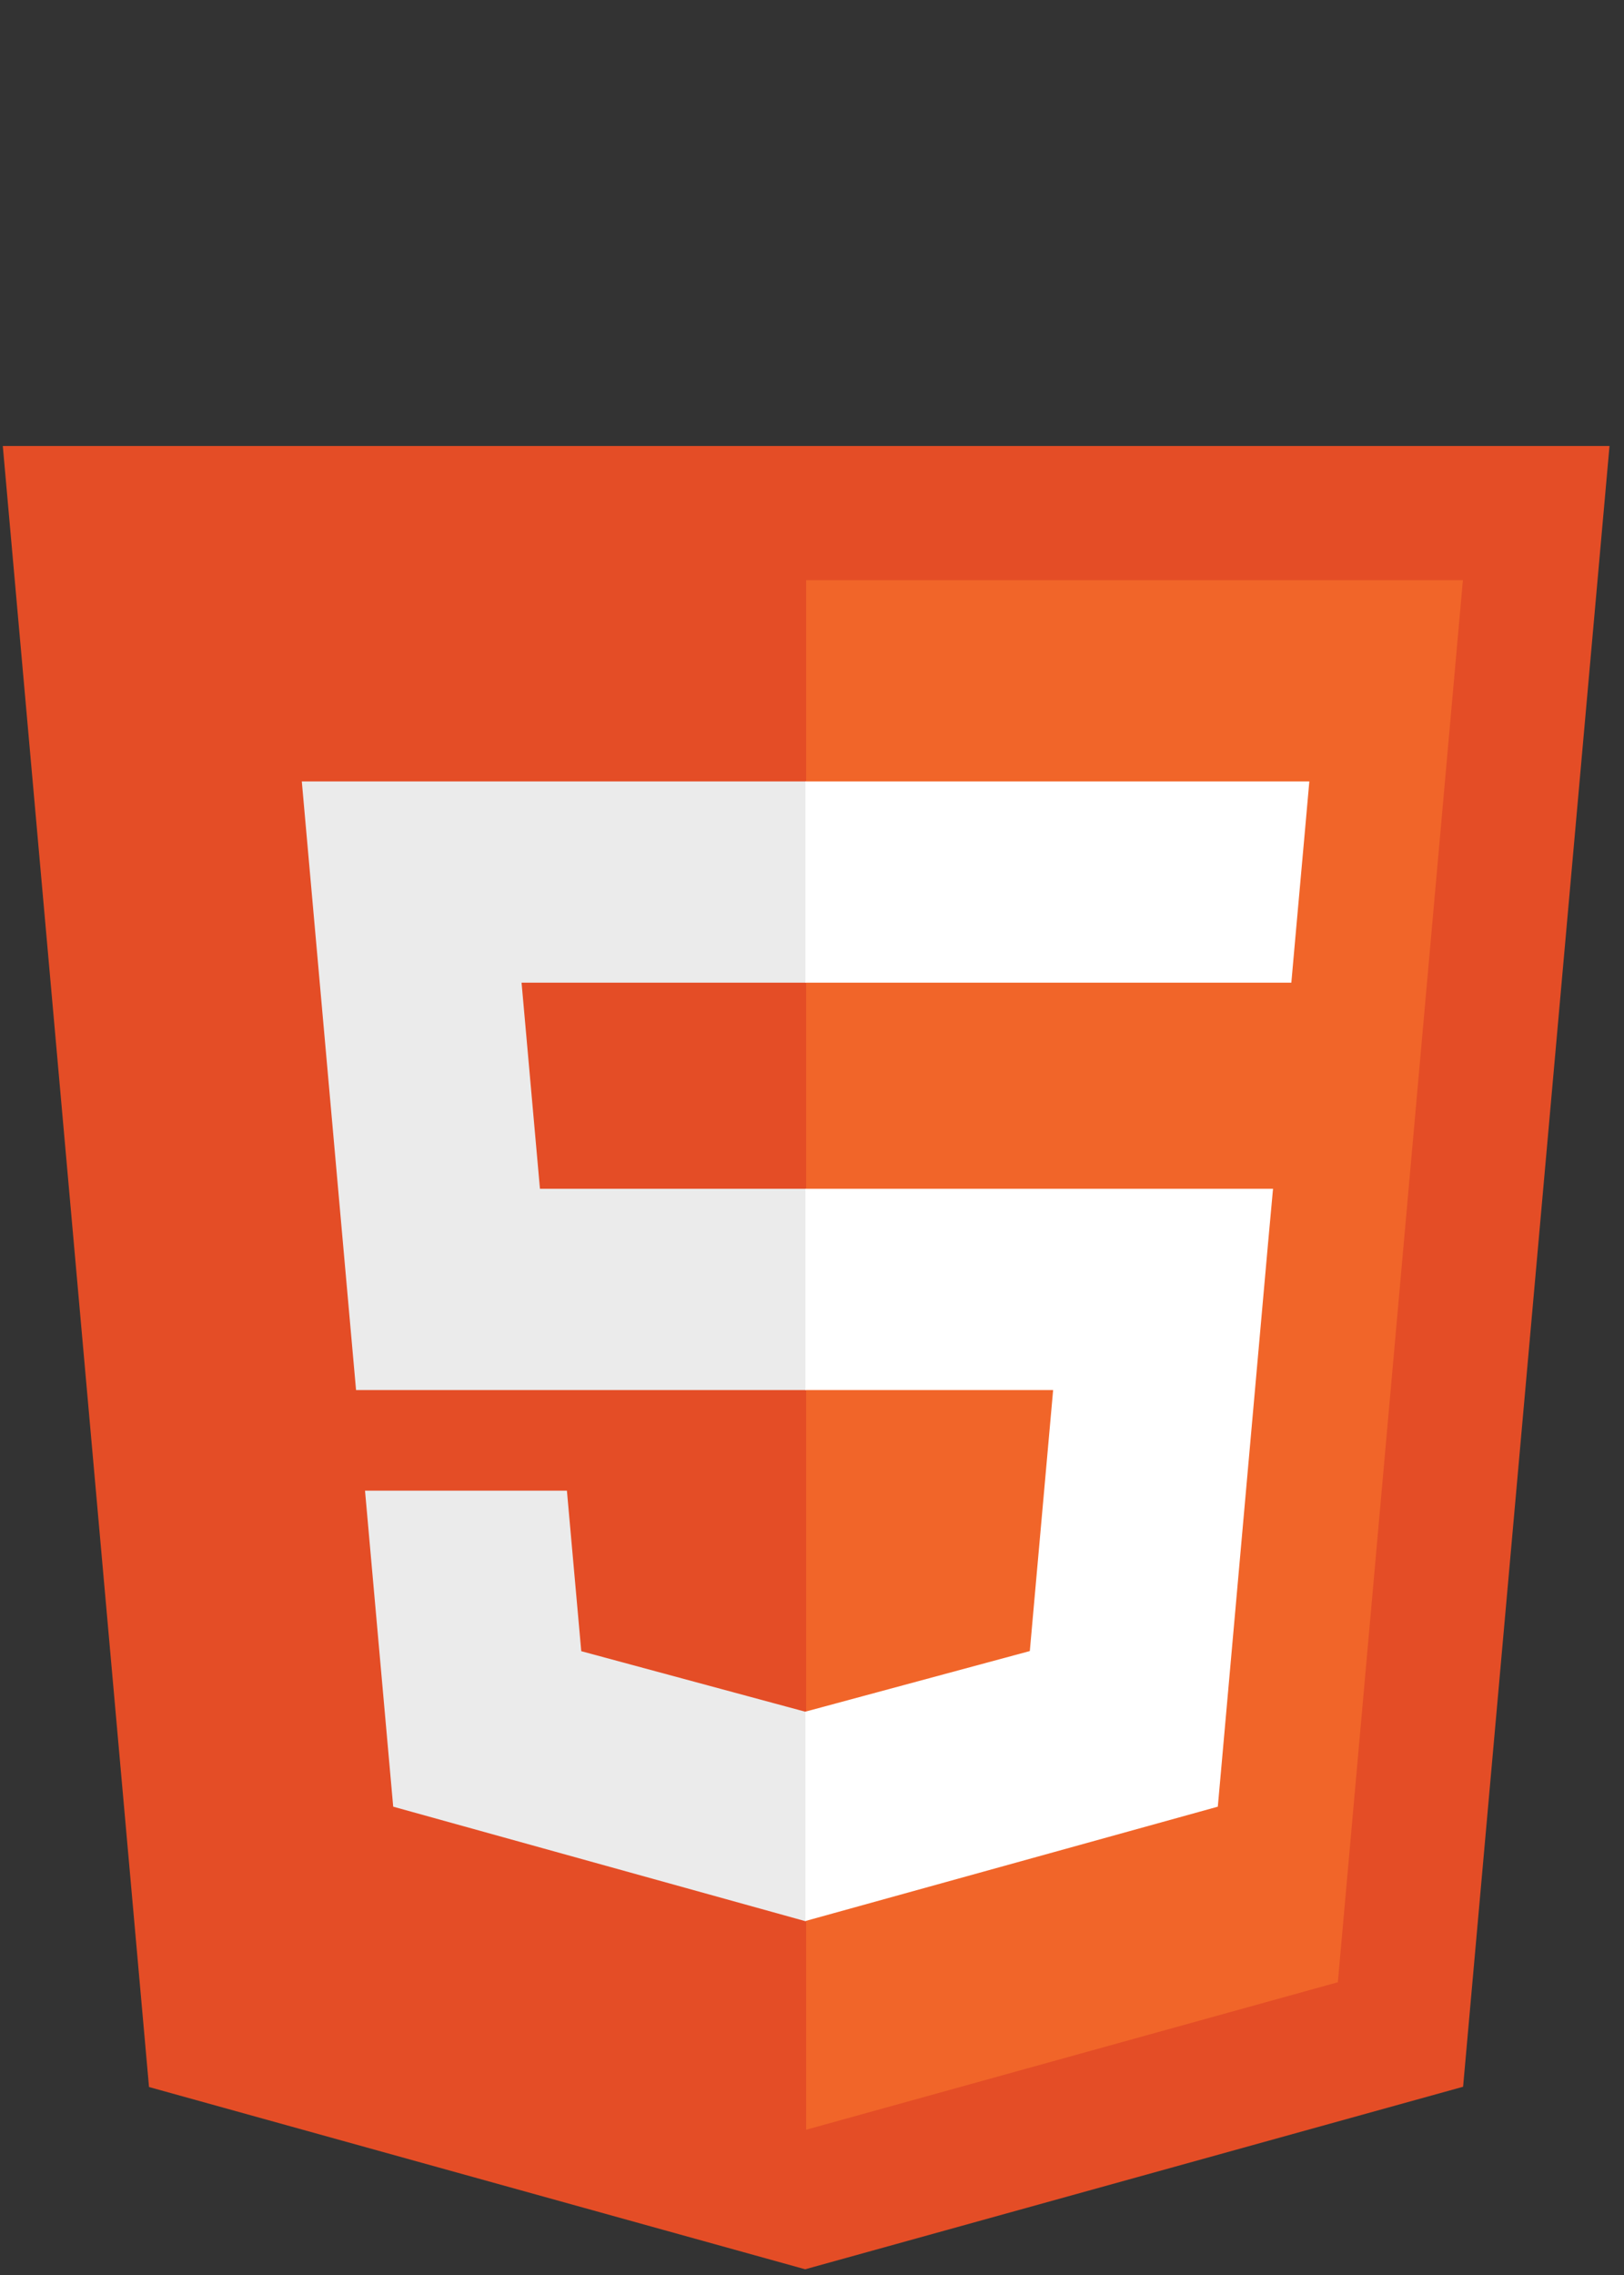 <svg width="25" height="35" viewBox="0 0 25 35" fill="none" xmlns="http://www.w3.org/2000/svg">
<rect x="0" y="0" width="25" height="35" fill="#333333" stroke="none"/>
<g clip-path="url(#clip0_502_1037)">
<path d="M24.777 6.861L22.523 32.104L12.395 34.912L2.294 32.108L0.043 6.861H24.777Z" fill="#E44D26"/>
<path d="M12.41 32.765L20.595 30.496L22.52 8.925H12.41V32.765Z" fill="#F16529"/>
<path d="M8.029 15.118H12.41V12.022H4.646L4.72 12.852L5.481 21.385H12.41V18.289H8.312L8.029 15.118ZM8.727 22.933H5.619L6.053 27.795L12.396 29.556L12.41 29.552V26.331L12.396 26.334L8.948 25.403L8.727 22.933Z" fill="#EBEBEB"/>
<path d="M12.399 21.385H16.212L15.853 25.401L12.399 26.333V29.554L18.747 27.795L18.794 27.272L19.521 19.12L19.597 18.289H12.399V21.385ZM12.399 15.111V15.118H19.879L19.941 14.422L20.082 12.852L20.156 12.022H12.399V15.111Z" fill="white"/>
</g>
<defs>
<clipPath id="clip0_502_1037">
<rect width="24.82" height="35" fill="white"/>
</clipPath>
</defs>
</svg>
